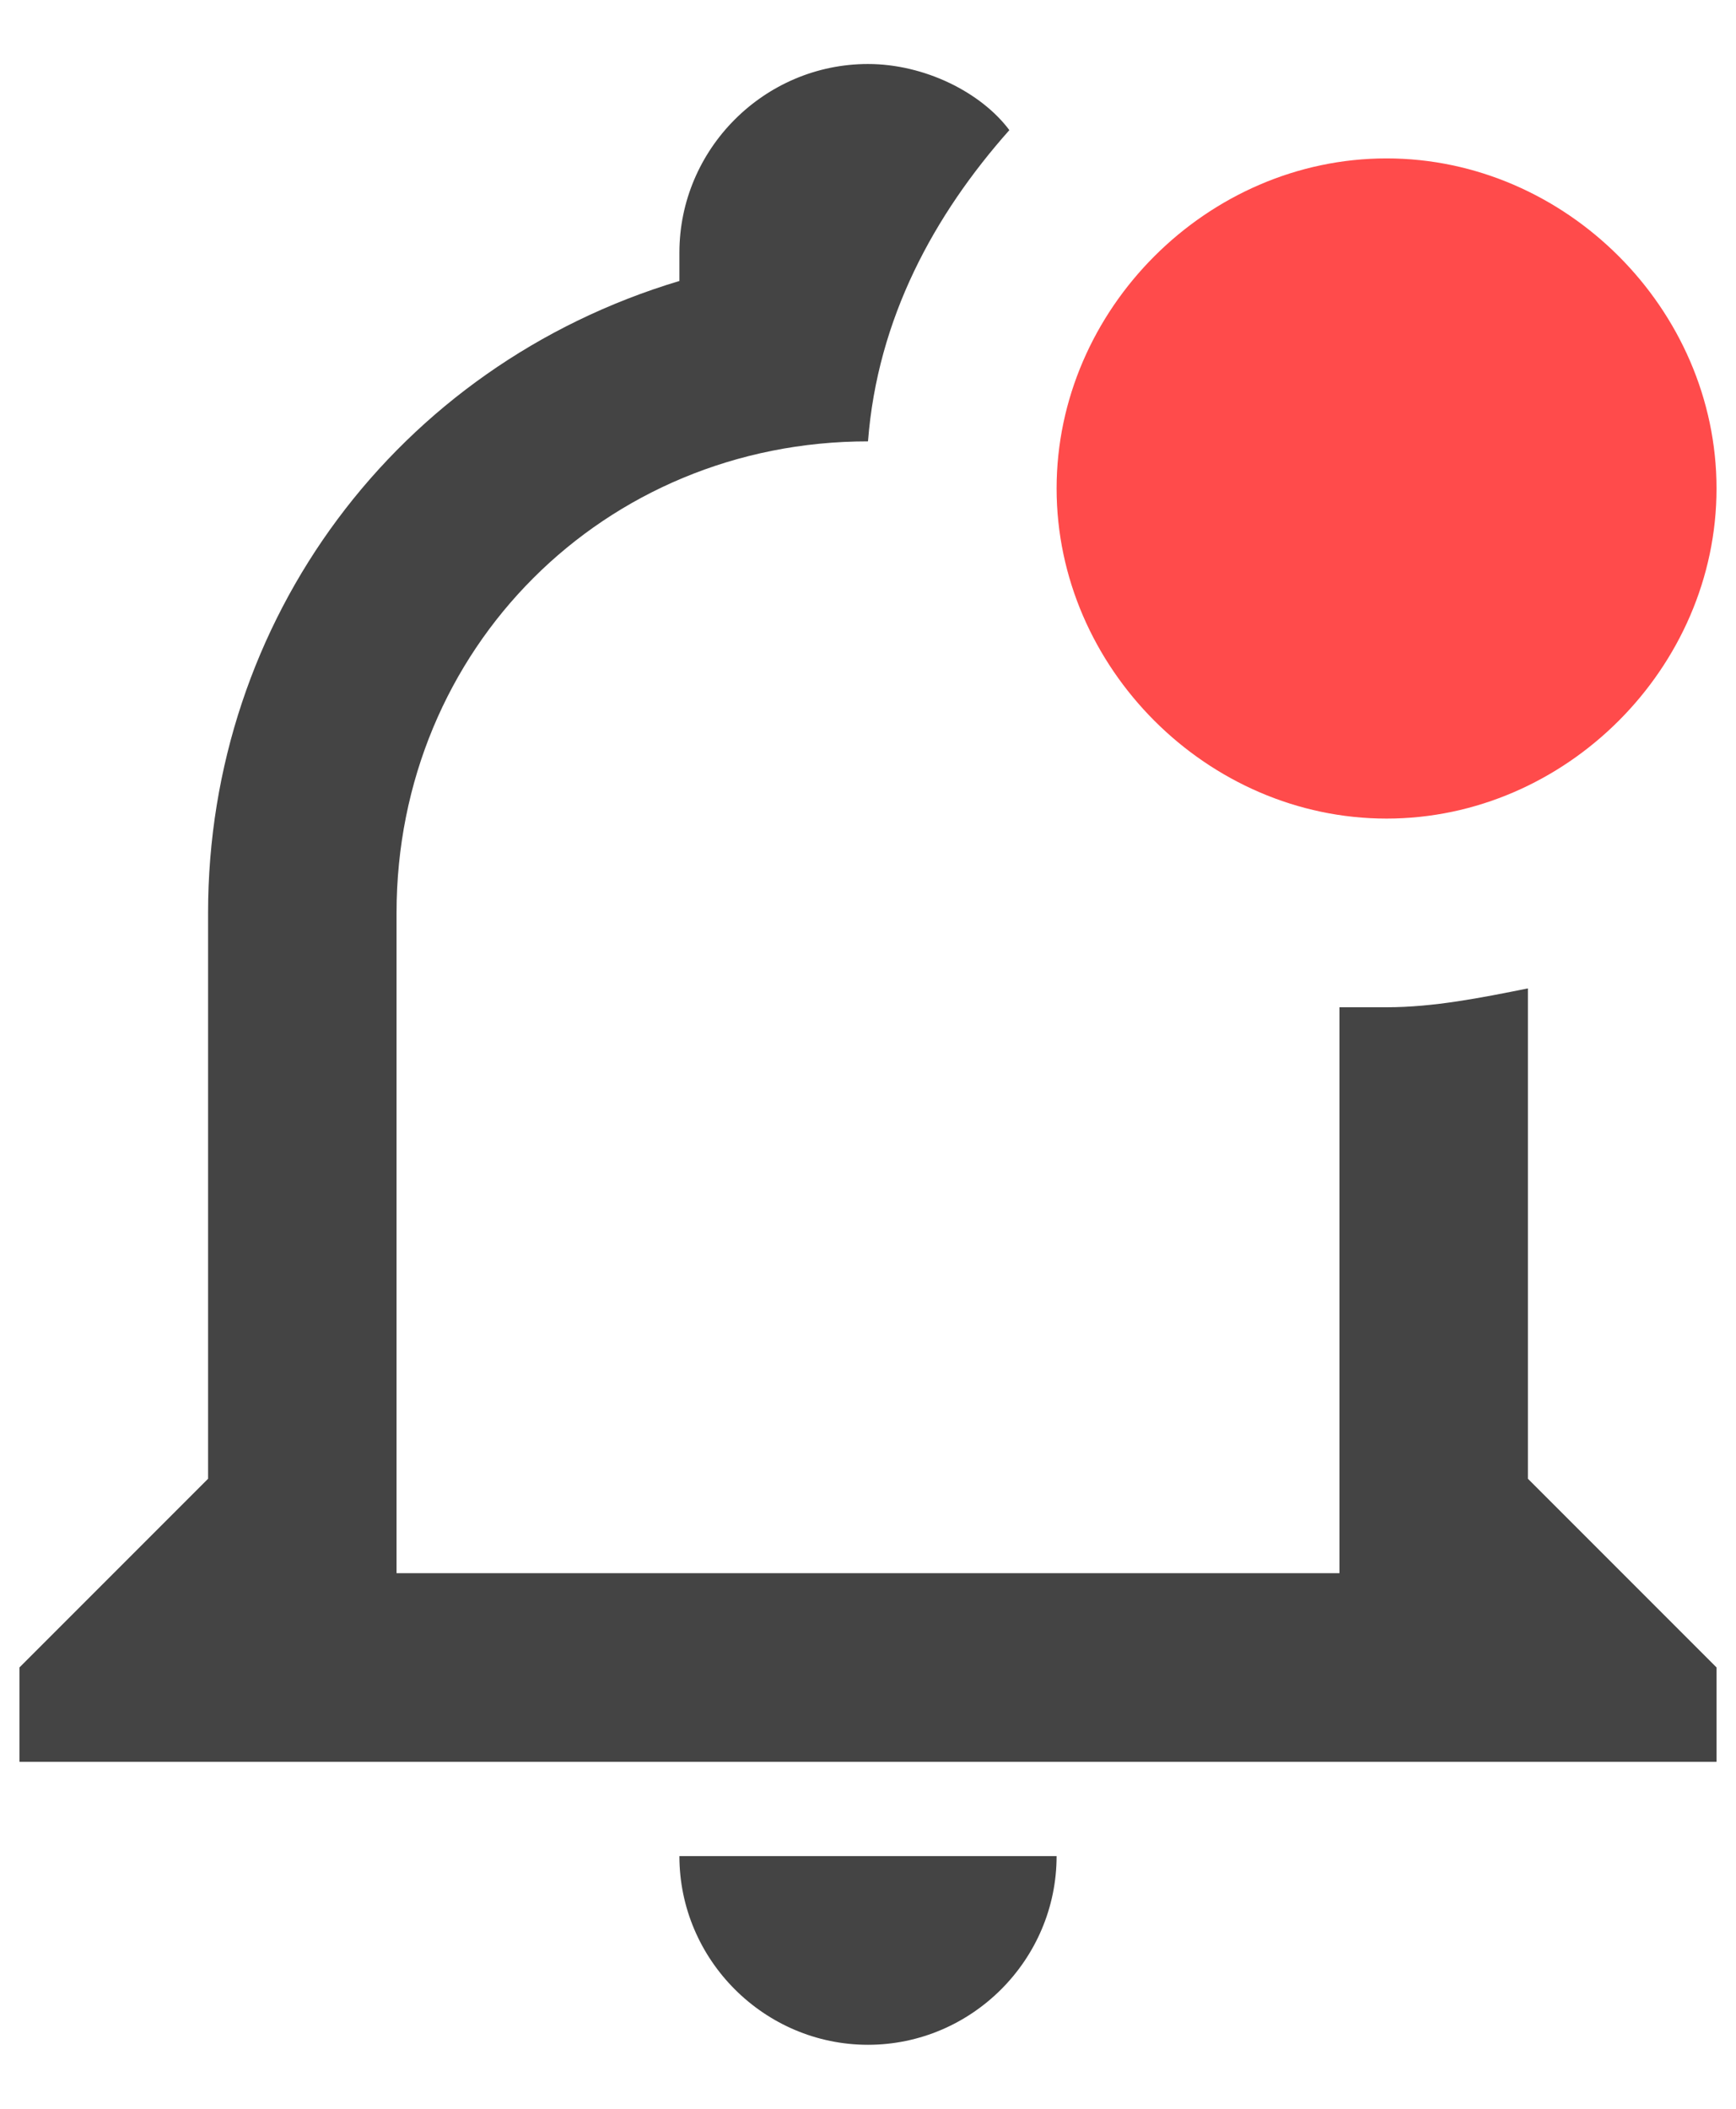 <svg width="14" height="17" viewBox="0 0 14 17" fill="none" xmlns="http://www.w3.org/2000/svg">
<path d="M12.322 11.921V7.968C11.942 8.044 11.562 8.12 11.182 8.12H10.802V12.682H3.198V7.359C3.198 5.231 4.871 3.558 7 3.558C7.076 2.569 7.532 1.733 8.14 1.049C7.912 0.744 7.456 0.516 7 0.516C6.164 0.516 5.479 1.201 5.479 2.037V2.265C3.198 2.949 1.678 5.002 1.678 7.359V11.921L0.157 13.442V14.203H13.843V13.442L12.322 11.921ZM5.479 14.963C5.479 15.799 6.164 16.484 7 16.484C7.836 16.484 8.521 15.799 8.521 14.963H5.479Z" fill="#444444"/>
<path d="M11.182 6.599C12.627 6.599 13.843 5.383 13.843 3.938C13.843 2.493 12.627 1.277 11.182 1.277C9.737 1.277 8.521 2.493 8.521 3.938C8.521 5.383 9.737 6.599 11.182 6.599Z" fill="#FF4B4B"/>
</svg>
